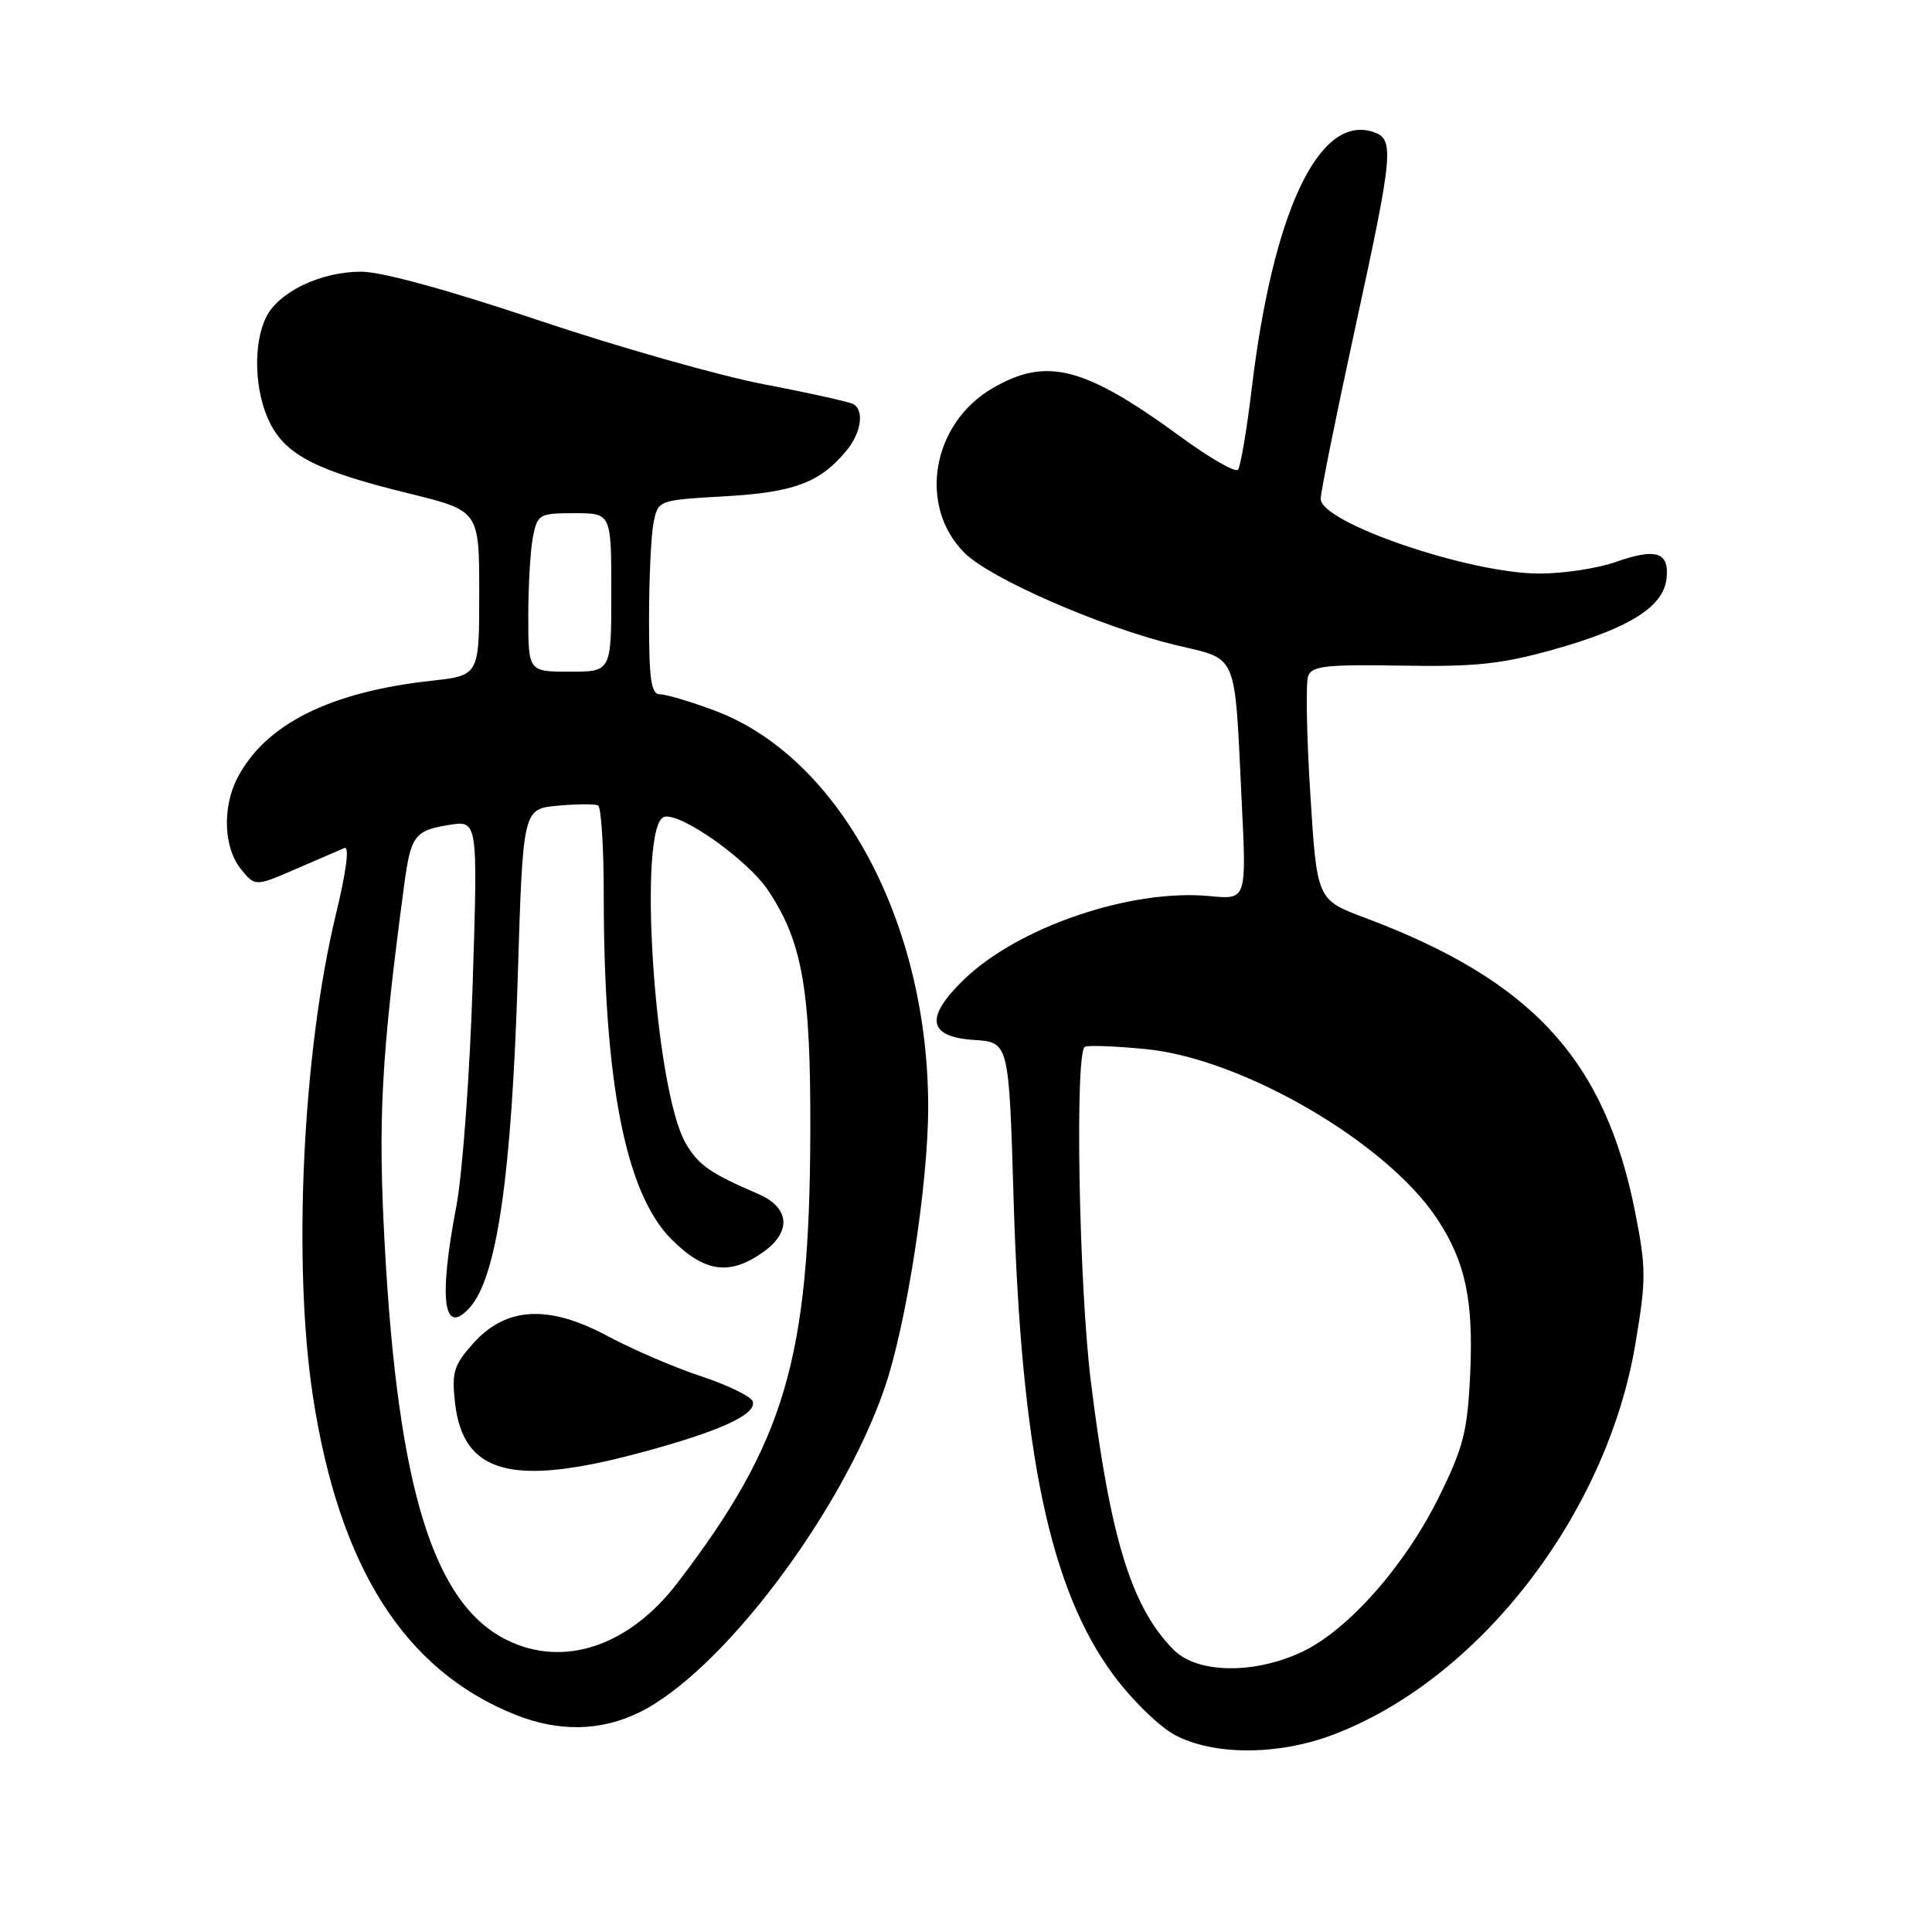 <?xml version="1.0" encoding="UTF-8" standalone="no"?>
<!DOCTYPE svg PUBLIC "-//W3C//DTD SVG 1.1//EN" "http://www.w3.org/Graphics/SVG/1.1/DTD/svg11.dtd" >
<svg xmlns="http://www.w3.org/2000/svg" xmlns:xlink="http://www.w3.org/1999/xlink" version="1.1" viewBox="0 0 256 256">
 <g >
 <path fill="currentColor"
d=" M 176.50 229.91 C 195.87 222.67 212.88 200.75 216.69 178.11 C 218.13 169.59 218.13 168.06 216.68 160.69 C 212.69 140.43 203.06 129.93 180.81 121.59 C 174.50 119.22 174.50 119.22 173.62 105.17 C 173.13 97.45 173.01 90.42 173.34 89.56 C 173.84 88.24 175.82 88.03 185.72 88.20 C 195.43 88.37 198.95 88.00 205.77 86.09 C 215.86 83.26 220.38 80.44 220.82 76.71 C 221.23 73.15 219.47 72.57 214.08 74.47 C 211.70 75.31 207.15 76.00 203.98 76.00 C 194.72 76.00 175.00 69.27 175.00 66.10 C 175.00 65.19 177.03 55.15 179.50 43.77 C 184.68 19.96 184.82 18.40 181.88 17.46 C 174.73 15.19 168.66 28.11 165.86 51.50 C 165.20 57.00 164.38 61.83 164.04 62.24 C 163.70 62.65 160.29 60.69 156.46 57.89 C 143.67 48.54 138.66 47.25 131.47 51.47 C 123.45 56.17 121.61 67.08 127.81 73.27 C 131.20 76.66 145.92 83.09 155.72 85.46 C 164.17 87.50 163.55 86.01 164.54 106.36 C 165.17 119.21 165.17 119.21 160.33 118.74 C 149.92 117.73 134.93 122.81 127.71 129.81 C 122.50 134.86 122.94 137.40 129.09 137.80 C 133.69 138.10 133.69 138.10 134.31 158.99 C 135.32 192.42 139.10 210.48 147.48 221.87 C 149.97 225.24 153.61 228.80 155.72 229.92 C 160.82 232.61 169.30 232.61 176.50 229.91 Z  M 84.65 226.93 C 95.49 221.68 111.40 200.70 117.18 184.02 C 120.09 175.64 123.00 156.90 122.99 146.65 C 122.97 122.16 111.21 100.34 94.71 94.16 C 91.53 92.97 88.27 92.00 87.46 92.00 C 86.28 92.00 86.00 90.12 86.00 82.12 C 86.00 76.69 86.27 70.90 86.60 69.26 C 87.20 66.27 87.20 66.27 96.08 65.76 C 105.27 65.24 108.74 63.92 112.23 59.62 C 114.10 57.32 114.52 54.44 113.12 53.57 C 112.63 53.27 107.34 52.09 101.37 50.95 C 95.39 49.81 81.89 45.98 71.36 42.44 C 59.43 38.43 50.57 36.00 47.86 36.00 C 42.51 36.00 36.95 38.66 35.28 42.00 C 33.50 45.56 33.71 51.92 35.75 56.00 C 37.91 60.33 41.97 62.39 54.19 65.39 C 63.50 67.67 63.50 67.67 63.50 78.59 C 63.50 89.50 63.50 89.50 57.19 90.20 C 43.70 91.68 35.13 95.98 31.45 103.10 C 29.44 106.99 29.64 112.33 31.90 115.13 C 33.81 117.48 33.81 117.48 39.15 115.17 C 42.09 113.89 45.01 112.63 45.63 112.37 C 46.33 112.06 45.91 115.36 44.50 121.19 C 40.10 139.41 38.77 167.37 41.46 185.00 C 44.93 207.67 53.60 221.33 68.26 227.20 C 74.02 229.50 79.53 229.41 84.65 226.93 Z  M 155.54 218.63 C 149.94 213.03 147.12 203.90 144.54 183.03 C 142.96 170.22 142.41 139.44 143.75 138.71 C 144.16 138.48 147.79 138.62 151.81 139.01 C 164.63 140.25 183.74 151.38 190.42 161.49 C 194.19 167.21 195.27 172.30 194.80 182.16 C 194.45 189.68 193.90 191.81 190.66 198.37 C 186.16 207.48 178.60 216.03 172.51 218.89 C 166.17 221.87 158.67 221.76 155.54 218.63 Z  M 67.18 217.32 C 57.47 212.54 52.75 197.33 50.99 165.18 C 50.06 148.36 50.50 140.17 53.54 117.38 C 54.43 110.72 54.92 110.05 59.49 109.31 C 63.32 108.69 63.32 108.69 62.63 130.43 C 62.25 142.38 61.27 155.62 60.47 159.83 C 58.09 172.25 58.75 177.18 62.27 173.23 C 65.85 169.20 67.79 155.77 68.61 129.34 C 69.29 107.18 69.29 107.18 73.90 106.76 C 76.43 106.53 78.84 106.51 79.25 106.73 C 79.66 106.94 80.00 112.28 80.00 118.60 C 80.00 143.38 82.90 158.14 88.97 164.21 C 93.37 168.61 96.69 169.07 101.15 165.89 C 104.92 163.21 104.64 160.01 100.50 158.22 C 94.09 155.46 92.54 154.38 90.86 151.49 C 86.68 144.29 84.40 108.92 88.08 108.22 C 90.39 107.78 99.08 113.96 101.75 117.94 C 106.33 124.77 107.43 131.08 107.37 150.00 C 107.28 180.06 104.04 191.06 89.80 209.70 C 83.38 218.12 74.72 221.03 67.18 217.32 Z  M 84.78 192.51 C 95.34 189.68 100.30 187.42 99.74 185.69 C 99.52 185.04 96.46 183.54 92.92 182.37 C 89.39 181.21 83.80 178.80 80.50 177.03 C 72.65 172.83 67.05 173.14 62.67 178.04 C 60.13 180.89 59.84 181.85 60.29 185.86 C 61.35 195.28 67.84 197.05 84.78 192.51 Z  M 70.00 81.62 C 70.00 77.57 70.28 72.84 70.62 71.12 C 71.22 68.14 71.47 68.00 76.12 68.00 C 81.00 68.00 81.00 68.00 81.00 78.50 C 81.00 89.00 81.00 89.00 75.50 89.00 C 70.00 89.00 70.00 89.00 70.00 81.62 Z "/>
</g>
</svg>